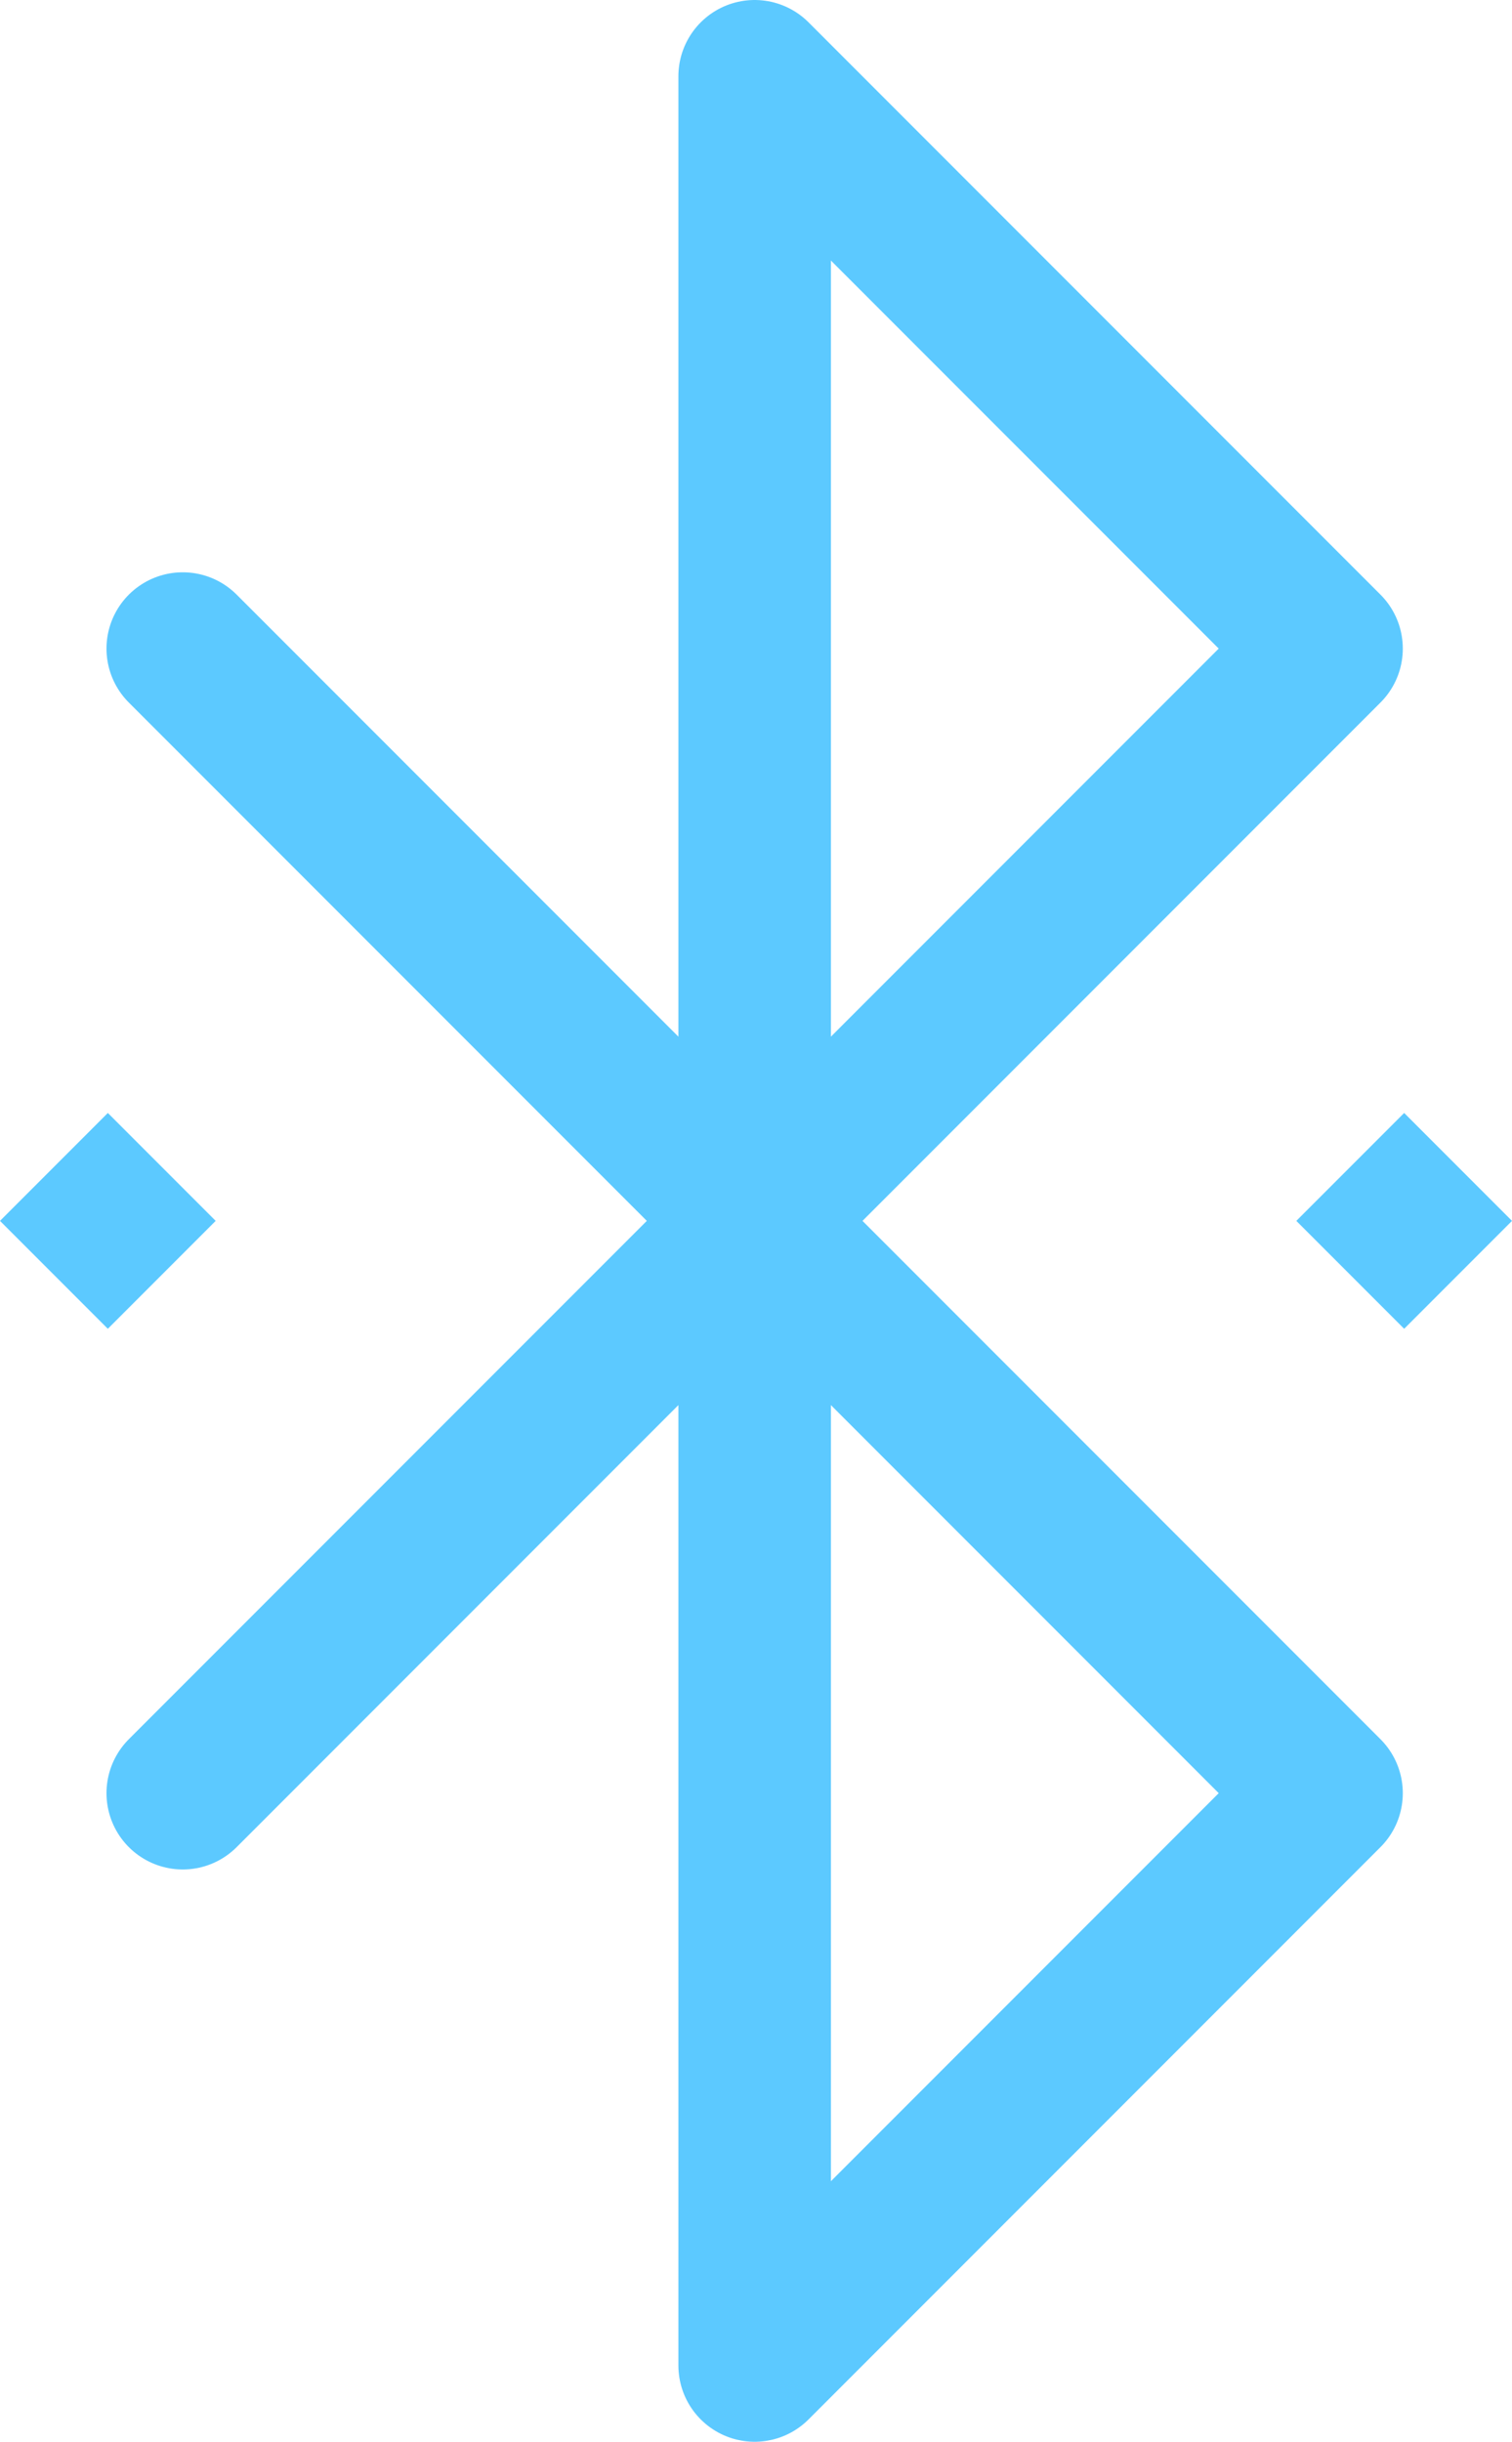 <?xml version="1.0" encoding="UTF-8" standalone="no"?>
<svg xmlns="http://www.w3.org/2000/svg" viewBox="0 0 39.657 64"><symbol id="svg-bluetooth-animation">
	<path d="m 4.793,17 30,30 -15,15 v -60 l 15,15 -30,30" fill="none" stroke-width="4" stroke-linecap="round" stroke-linejoin="round"/>
	<g>
		<rect id="svg-bluetooth-animation-r" x="0" y="32" width="4" height="4" stroke="none" transform="rotate(-45)" transform-origin="0 32">
		</rect>
		<use href="#svg-bluetooth-animation-r" transform="translate(34 0)"/>
		<animate
			id="svgBluetoothAnimationA"
			attributeType="XML"
			attributeName="display"
			to="none"
			begin="1s;svgBluetoothAnimationA.end+1s"
			dur="1s"
		/>
	</g>
</symbol><use href="#svg-bluetooth-animation" stroke="#5cc9ff" fill="#5cc9ff"/></svg>
